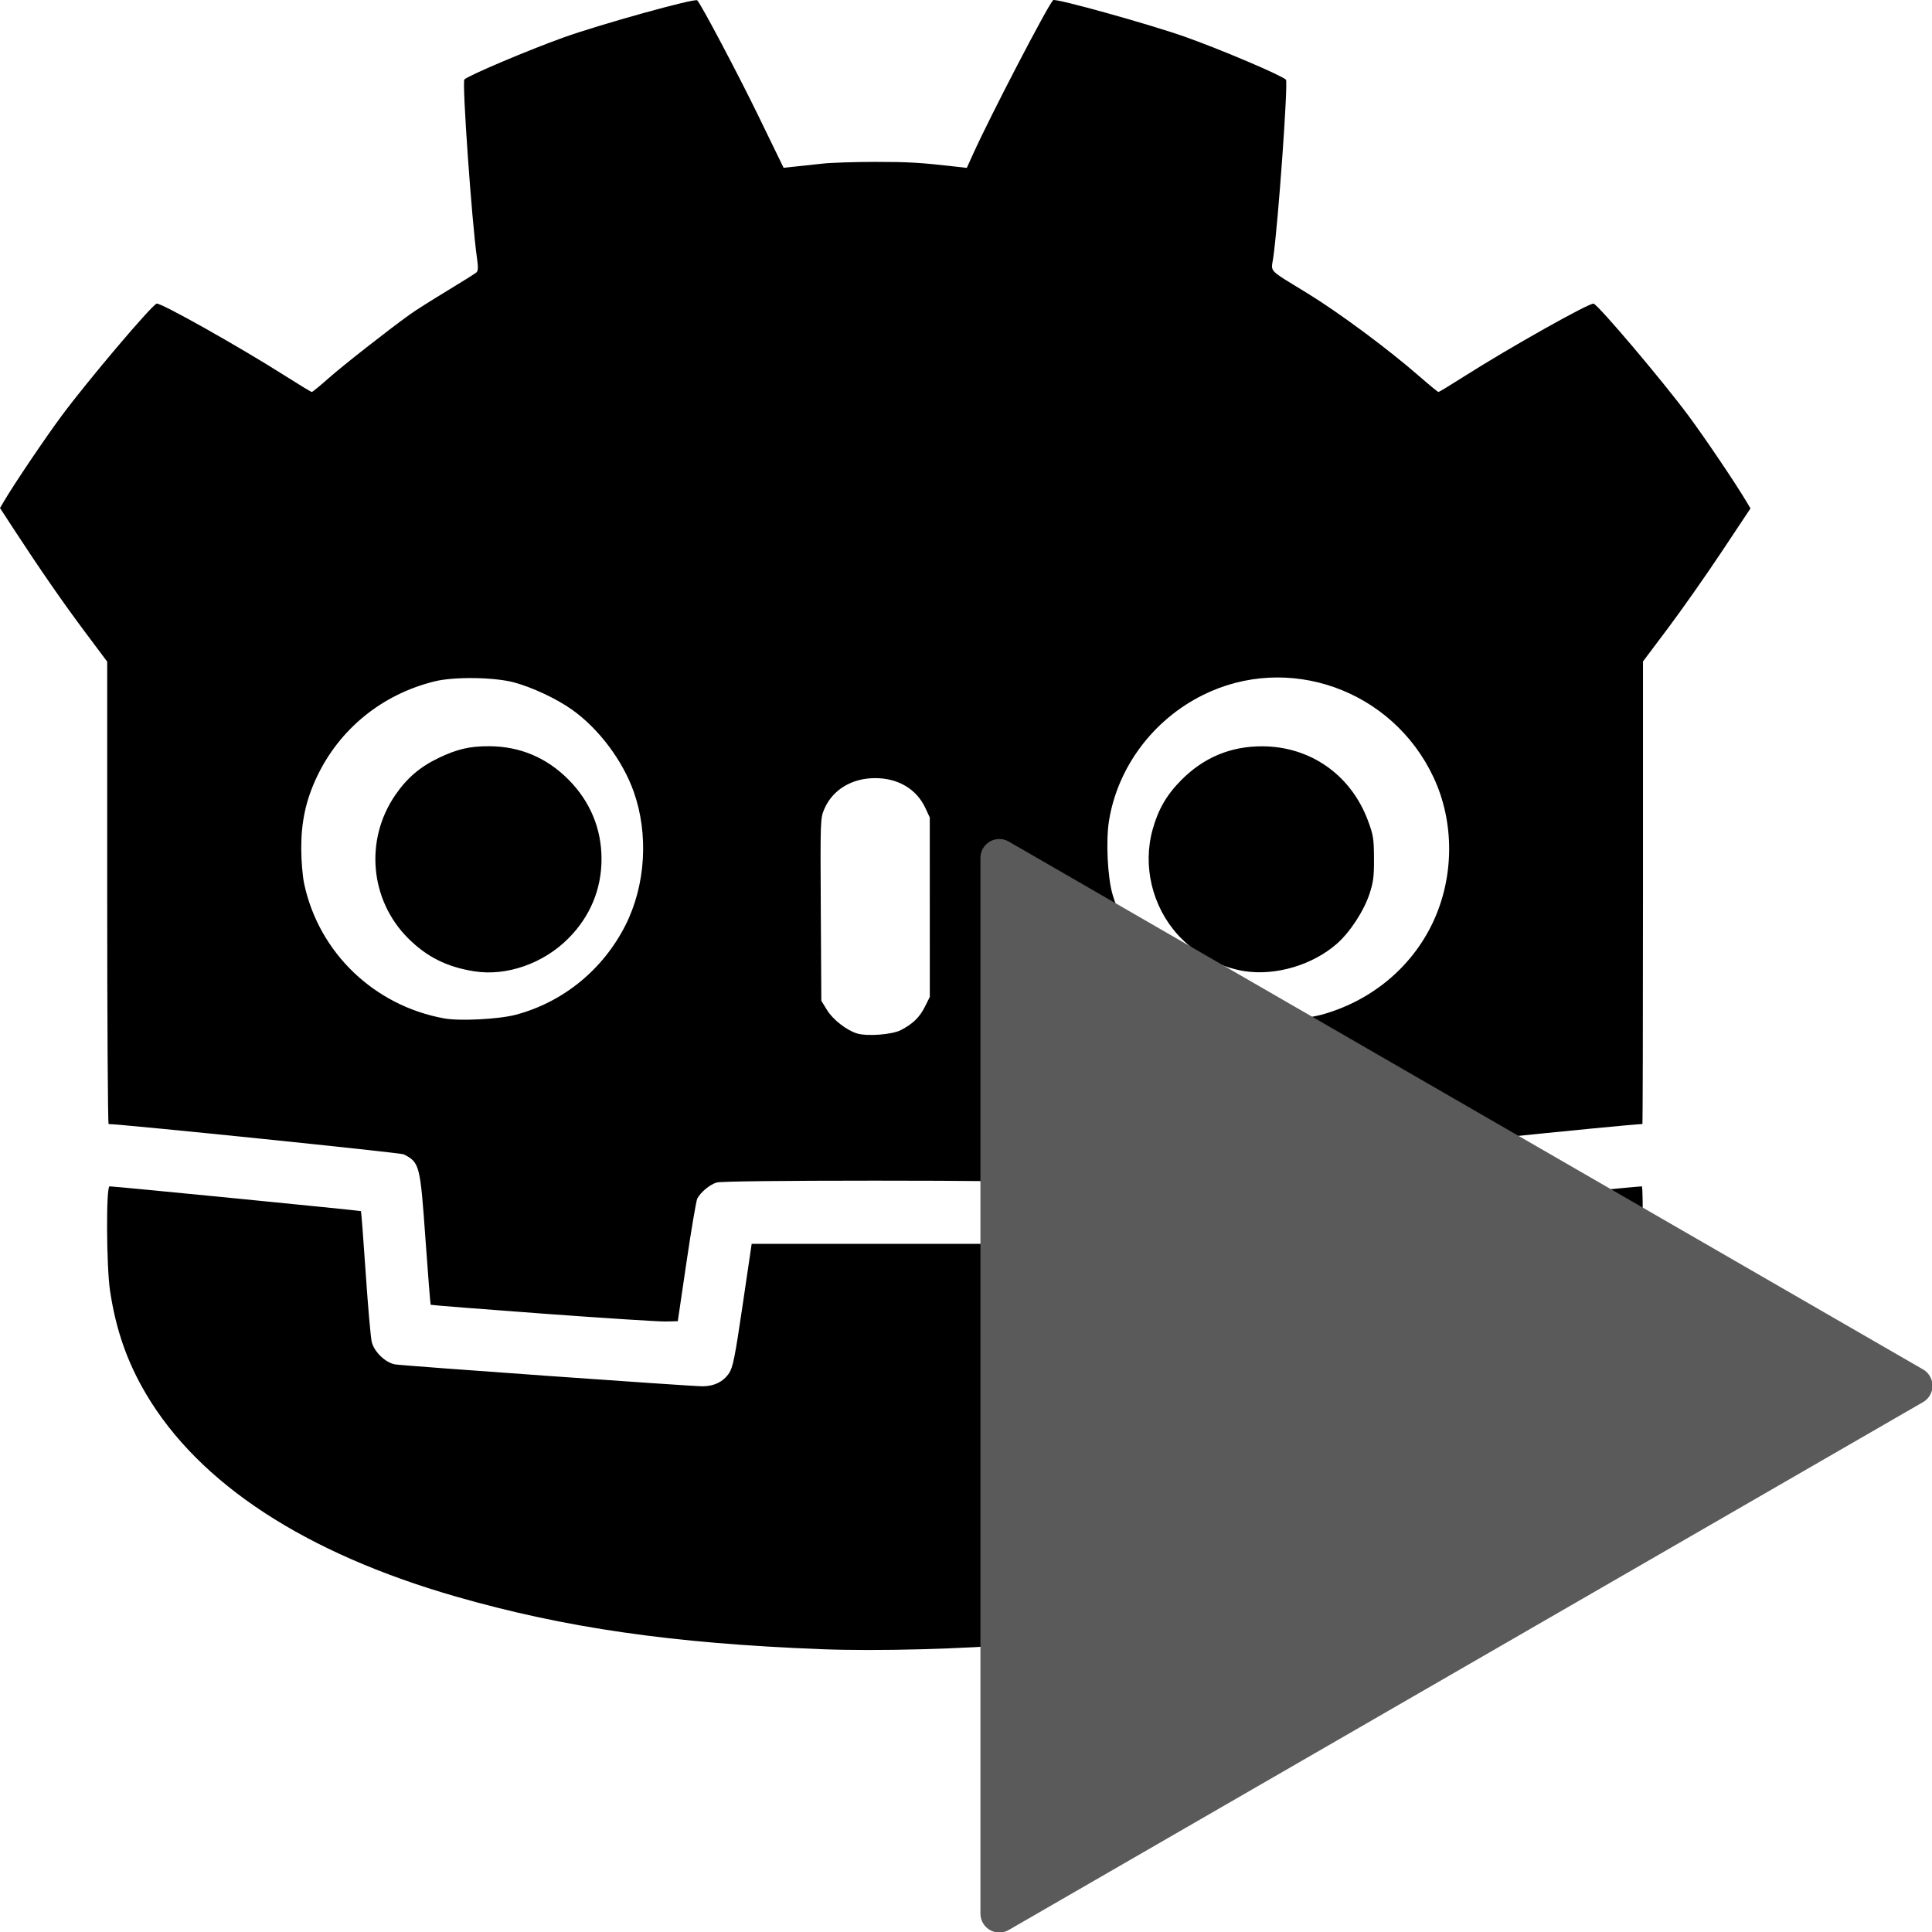 <?xml version="1.0" encoding="UTF-8" standalone="no"?>
<!-- Created with Inkscape (http://www.inkscape.org/) -->

<svg
   version="1.1"
   id="svg1"
   width="1024"
   height="1024"
   viewBox="0 0 1024 1024"
   sodipodi:docname="icon.svg"
   xml:space="preserve"
   inkscape:version="1.3.2 (091e20ef0f, 2023-11-25, custom)"
   xmlns:inkscape="http://www.inkscape.org/namespaces/inkscape"
   xmlns:sodipodi="http://sodipodi.sourceforge.net/DTD/sodipodi-0.dtd"
   xmlns="http://www.w3.org/2000/svg"
   xmlns:svg="http://www.w3.org/2000/svg"><defs
     id="defs1" /><sodipodi:namedview
     id="namedview1"
     pagecolor="#ffffff"
     bordercolor="#111111"
     borderopacity="1"
     inkscape:showpageshadow="0"
     inkscape:pageopacity="0"
     inkscape:pagecheckerboard="1"
     inkscape:deskcolor="#d1d1d1"
     inkscape:zoom="0.53247213"
     inkscape:cx="373.72848"
     inkscape:cy="881.73628"
     inkscape:window-width="1920"
     inkscape:window-height="1016"
     inkscape:window-x="0"
     inkscape:window-y="36"
     inkscape:window-maximized="1"
     inkscape:current-layer="layer1" /><g
     inkscape:groupmode="layer"
     id="layer1"
     inkscape:label="svg"><path
       style="fill:#000000"
       d="m 435.318,874.102 c -78.87,-3.069 -135.941,-11.293 -193.685,-27.908 -79.936,-23.001 -136.064,-59.709 -164.263,-107.43 -9.966,-16.865 -15.938,-33.968 -19.034,-54.508 -1.963,-13.027 -2.168,-55.501 -0.267,-55.468 3.32,0.057 132.939,12.835 133.231,13.134 0.185,0.189 1.324,14.969 2.531,32.844 1.208,17.875 2.646,34.3 3.196,36.5 1.331,5.324 7.392,11.103 12.481,11.902 5.038,0.791 156.746,11.598 162.807,11.598 6.155,0 11.109,-2.446 14.096,-6.959 2.072,-3.131 3.089,-8.227 7.202,-36.094 l 4.789,-32.448 h 65.402 65.402 l 4.805,32.448 c 4.124,27.845 5.147,32.965 7.218,36.094 2.992,4.522 7.942,6.958 14.136,6.958 6.167,0 157.772,-10.795 162.766,-11.59 5.091,-0.81 11.152,-6.593 12.481,-11.91 0.55,-2.2 1.988,-18.625 3.196,-36.5 1.208,-17.875 2.336,-32.645 2.509,-32.822 0.253,-0.26 130.879,-13.103 133.868,-13.161 0.477,-0.009 0.637,12.183 0.356,27.233 -0.567,30.393 -1.631,37.68 -8.301,56.843 -8.178,23.494 -20.305,41.805 -41.049,61.979 -53.872,52.39 -149.851,85.743 -277.37,96.386 -33.913,2.83 -78.998,4.027 -108.5,2.878 z M 287.465,696.229 c -32.37,-2.385 -59.003,-4.485 -59.185,-4.668 -0.182,-0.182 -1.435,-15.884 -2.783,-34.893 -2.794,-39.391 -3.074,-40.484 -11.501,-44.847 -1.65,-0.854 -149.114,-15.982 -156.428,-16.048 -0.412,-0.004 -0.75,-55.15 -0.75,-122.546 V 350.687 L 45.052,334.955 c -11.65,-15.576 -24.005,-33.414 -37.878,-54.689 l -7.173,-11 2.062,-3.5 c 5.567,-9.449 22.079,-33.918 30.766,-45.595 13.976,-18.784 47.236,-58.053 50.177,-59.242 1.867,-0.755 43.826,22.834 68.456,38.485 7.229,4.594 13.439,8.352 13.801,8.352 0.362,0 4.348,-3.27 8.857,-7.266 7.604,-6.739 31.601,-25.566 43.199,-33.892 2.75,-1.974 11.525,-7.537 19.5,-12.362 7.975,-4.825 15.045,-9.269 15.711,-9.876 0.901,-0.821 0.971,-2.768 0.272,-7.604 -2.719,-18.814 -7.974,-93.342 -6.673,-94.643 2.124,-2.124 34.144,-15.679 52.716,-22.316 C 318.447,12.802 368.336,-1.049 369.56,0.174 371.554,2.169 391.257,39.404 401.818,61.139 l 13.5,27.782 6,-0.626 c 3.3,-0.345 9.825,-1.046 14.5,-1.56 4.675,-0.513 17.275,-0.933 28,-0.933 17.736,0 23.838,0.357 42.553,2.489 l 6.053,0.689 3.331,-7.357 C 525.063,61.068 555.297,2.954 558.187,0.064 559.324,-1.072 610.355,13.153 628.644,19.704 c 19.405,6.951 50.007,19.971 52.93,22.518 1.263,1.101 -4.137,76.708 -6.753,94.544 -1.129,7.695 -3.124,5.646 18.242,18.742 16.602,10.176 42.666,29.505 59.001,43.755 5.361,4.677 10.022,8.503 10.357,8.503 0.335,0 6.524,-3.758 13.752,-8.352 24.093,-15.31 66.657,-39.22 68.489,-38.474 2.919,1.189 36.266,40.579 50.144,59.231 8.638,11.609 24.896,35.694 30.846,45.694 l 2.142,3.599 -15.239,22.923 c -8.381,12.608 -21.201,30.86 -28.488,40.562 l -13.25,17.639 v 122.589 c 0,67.424 -0.141,122.589 -0.313,122.589 -6.235,0 -155.39,15.293 -156.932,16.091 -8.348,4.318 -8.644,5.476 -11.434,44.811 -1.348,19.009 -2.606,34.716 -2.795,34.905 -0.614,0.614 -122.902,9.248 -126.991,8.966 l -3.964,-0.273 -4.652,-31.565 c -2.558,-17.361 -5.123,-32.436 -5.699,-33.5 -1.841,-3.398 -6.763,-7.443 -10.289,-8.454 -2.106,-0.604 -34.325,-0.98 -83.931,-0.98 -49.606,0 -81.825,0.376 -83.931,0.98 -3.525,1.011 -8.448,5.056 -10.289,8.454 -0.576,1.064 -3.142,16.139 -5.701,33.5 l -4.653,31.565 -6.463,0.149 c -3.555,0.082 -32.947,-1.802 -65.316,-4.187 z M 477.435,545.987 c 6.382,-3.294 9.999,-6.808 12.806,-12.44 l 2.578,-5.173 -0.01,-47.554 -0.01,-47.554 -2.332,-5.007 c -4.676,-10.041 -14.427,-15.837 -26.648,-15.837 -12.368,0 -22.53,6.176 -26.908,16.352 -2.112,4.909 -2.143,5.791 -1.87,53.321 l 0.278,48.33 3.029,4.92 c 3.133,5.089 10.272,10.674 15.836,12.389 5.362,1.653 18.589,0.658 23.252,-1.748 z m -204.116,-8.136 c 25.168,-6.657 46.363,-23.972 58.246,-47.584 10.63,-21.124 12.288,-48.13 4.335,-70.604 -5.848,-16.525 -18.487,-33.376 -32.574,-43.428 -8.216,-5.863 -21.206,-11.969 -31.007,-14.574 -10.462,-2.782 -31.59,-3.058 -41.863,-0.547 -27.901,6.819 -50.636,25.303 -62.647,50.933 -5.711,12.187 -8.181,23.616 -8.149,37.702 0.015,6.521 0.699,14.66 1.577,18.761 7.804,36.441 37.093,64.559 74.241,71.272 8.243,1.49 28.892,0.436 37.84,-1.931 z m -22,-23.041 c -14.476,-2.305 -25.115,-7.629 -35.023,-17.527 -20.211,-20.19 -23.096,-52.028 -6.865,-75.782 6.155,-9.009 13.136,-15.015 22.888,-19.692 9.994,-4.794 16.626,-6.339 26.994,-6.292 16.299,0.075 30.411,6.021 42.006,17.7 11.479,11.562 17.5,26.029 17.5,42.05 0,16.022 -6.021,30.489 -17.5,42.05 -13.287,13.383 -32.844,20.225 -50,17.492 z m 450.797,22.538 c 25.505,-7.536 46.219,-25 57.267,-48.283 11.434,-24.096 11.603,-53.209 0.446,-77.018 -21.809,-46.54 -77.178,-66.221 -122.51,-43.547 -26.259,13.134 -44.965,38.258 -49.523,66.513 -1.725,10.694 -0.767,30.174 1.929,39.219 9.873,33.125 35.773,57.365 69.094,64.667 12.313,2.698 31.208,2.022 43.297,-1.55 z m -42.531,-22.621 c -13.006,-2.006 -26.214,-9.221 -35.341,-19.307 -13.552,-14.976 -18.692,-36.402 -13.354,-55.666 3.011,-10.867 7.482,-18.549 15.424,-26.503 11.775,-11.793 25.955,-17.696 42.505,-17.696 25.557,0 47.068,15.02 56.156,39.212 2.885,7.679 3.201,9.611 3.269,20 0.063,9.623 -0.323,12.716 -2.364,18.95 -2.981,9.104 -10.392,20.436 -17.338,26.512 -12.889,11.275 -32.397,17.052 -48.957,14.498 z"
       id="path1" /><path
       sodipodi:type="star"
       style="fill:#5a5a5a;fill-opacity:1;stroke:#5a5a5a;stroke-width:8.412;stroke-linecap:round;stroke-linejoin:round;stroke-dasharray:none;stroke-opacity:1;paint-order:normal"
       id="path2"
       inkscape:flatsided="true"
       sodipodi:sides="3"
       sodipodi:cx="540.92065"
       sodipodi:cy="603.1062"
       sodipodi:r1="135.85596"
       sodipodi:r2="217.36372"
       sodipodi:arg1="2.0943951"
       sodipodi:arg2="3.1415927"
       inkscape:rounded="0"
       inkscape:randomized="0"
       d="m 472.993,720.761 0,-235.309 203.784,117.655 z"
       inkscape:transform-center-x="-258.40521"
       transform="matrix(2.378,0,0,2.378,-595.123,-699.702)"
       inkscape:transform-center-y="4.3909834e-05" /></g></svg>

